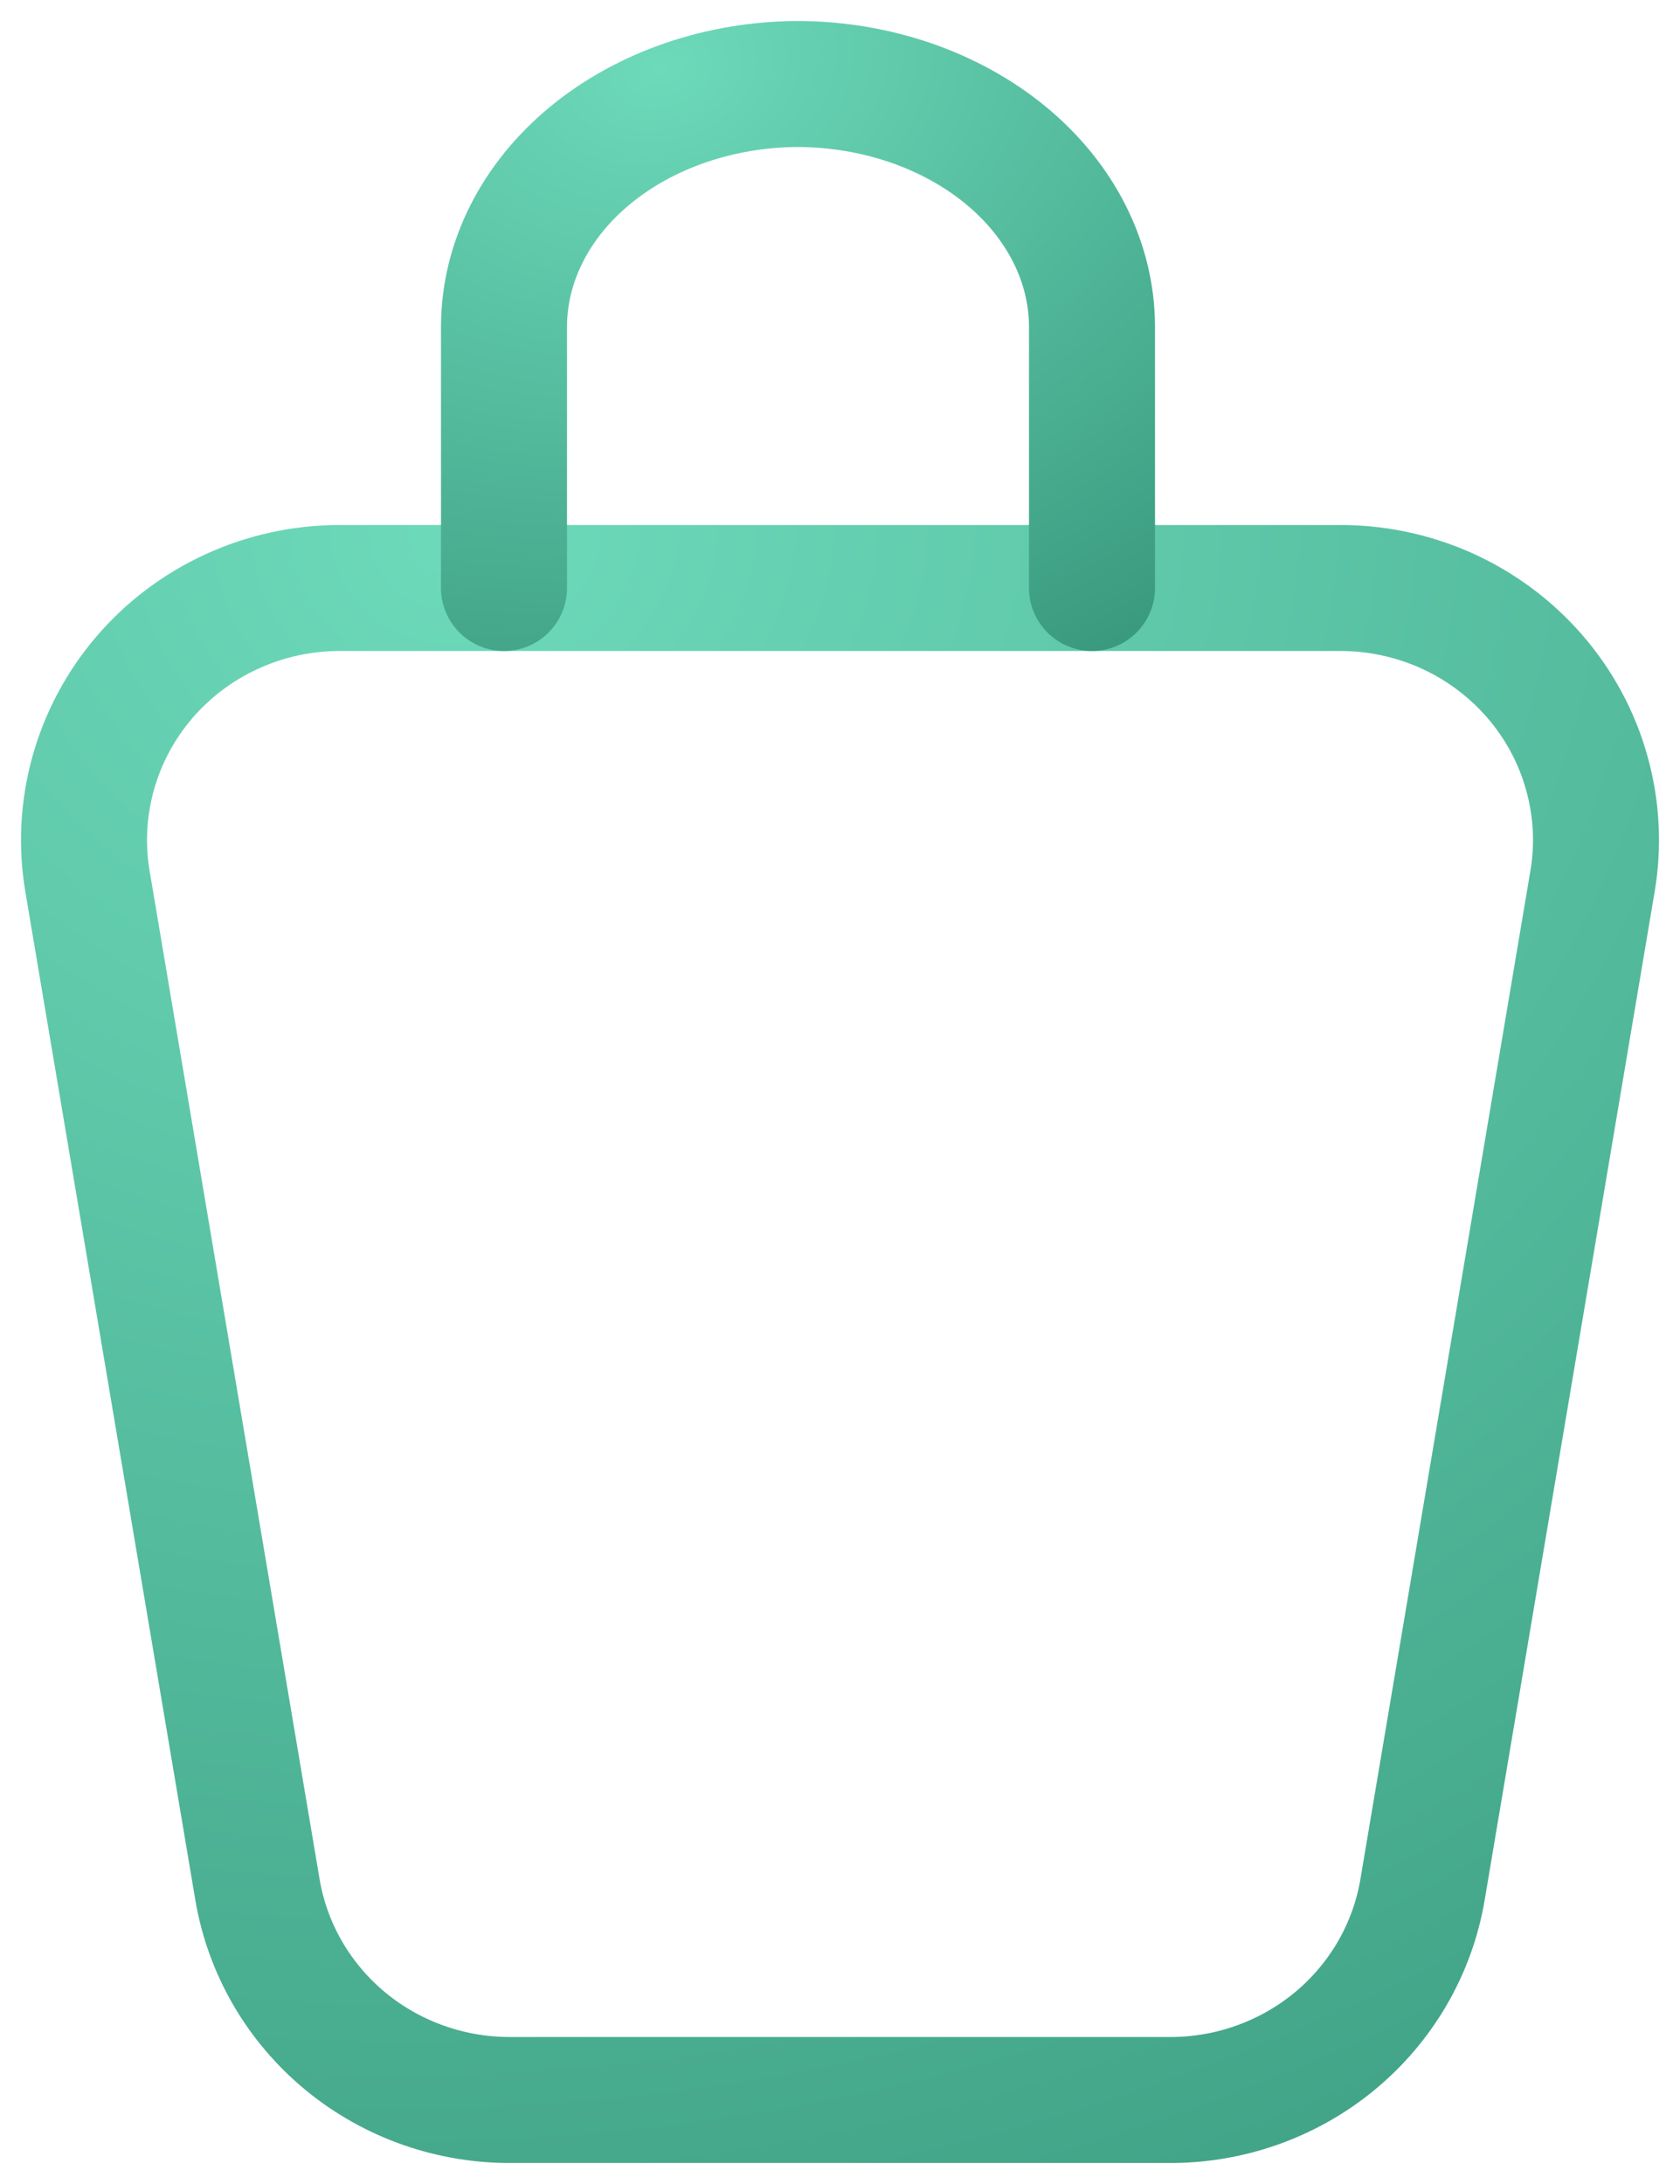 <svg width="20" height="26" viewBox="0 0 20 26" fill="none" xmlns="http://www.w3.org/2000/svg">
<path d="M1.042 10.495L3.065 22.495C3.184 23.202 3.557 23.843 4.115 24.303C4.673 24.762 5.38 25.009 6.106 25H13.894C14.62 25.009 15.327 24.762 15.885 24.303C16.443 23.843 16.816 23.202 16.935 22.495L18.958 10.495C19.032 10.062 19.008 9.618 18.888 9.195C18.769 8.771 18.556 8.379 18.266 8.046C17.976 7.713 17.615 7.446 17.209 7.265C16.803 7.085 16.362 6.994 15.916 7H4.038C3.596 7.001 3.16 7.096 2.76 7.28C2.359 7.463 2.004 7.731 1.719 8.063C1.434 8.396 1.226 8.786 1.109 9.206C0.992 9.626 0.969 10.066 1.042 10.495Z" stroke="url(#paint0_radial_340_2)" stroke-width="1.5" stroke-linecap="round" stroke-linejoin="round"/>
<path d="M6 7V3.88C6.004 3.117 6.374 2.386 7.029 1.847C7.685 1.308 8.573 1.003 9.5 1C10.427 1.003 11.315 1.308 11.971 1.847C12.626 2.386 12.996 3.117 13 3.88V7" stroke="url(#paint1_radial_340_2)" stroke-width="1.5" stroke-linecap="round" stroke-linejoin="round"/>
<defs>
<radialGradient id="paint0_radial_340_2" cx="0" cy="0" r="1" gradientUnits="userSpaceOnUse" gradientTransform="translate(5.833 6.438) rotate(78.024) scale(25.301 29.726)">
<stop stop-color="#6DDABA"/>
<stop offset="1" stop-color="#39997D"/>
</radialGradient>
<radialGradient id="paint1_radial_340_2" cx="0" cy="0" r="1" gradientUnits="userSpaceOnUse" gradientTransform="translate(7.88 0.813) rotate(76.1) scale(8.499 11.471)">
<stop stop-color="#6DDABA"/>
<stop offset="1" stop-color="#39997D"/>
</radialGradient>
</defs>
</svg>
